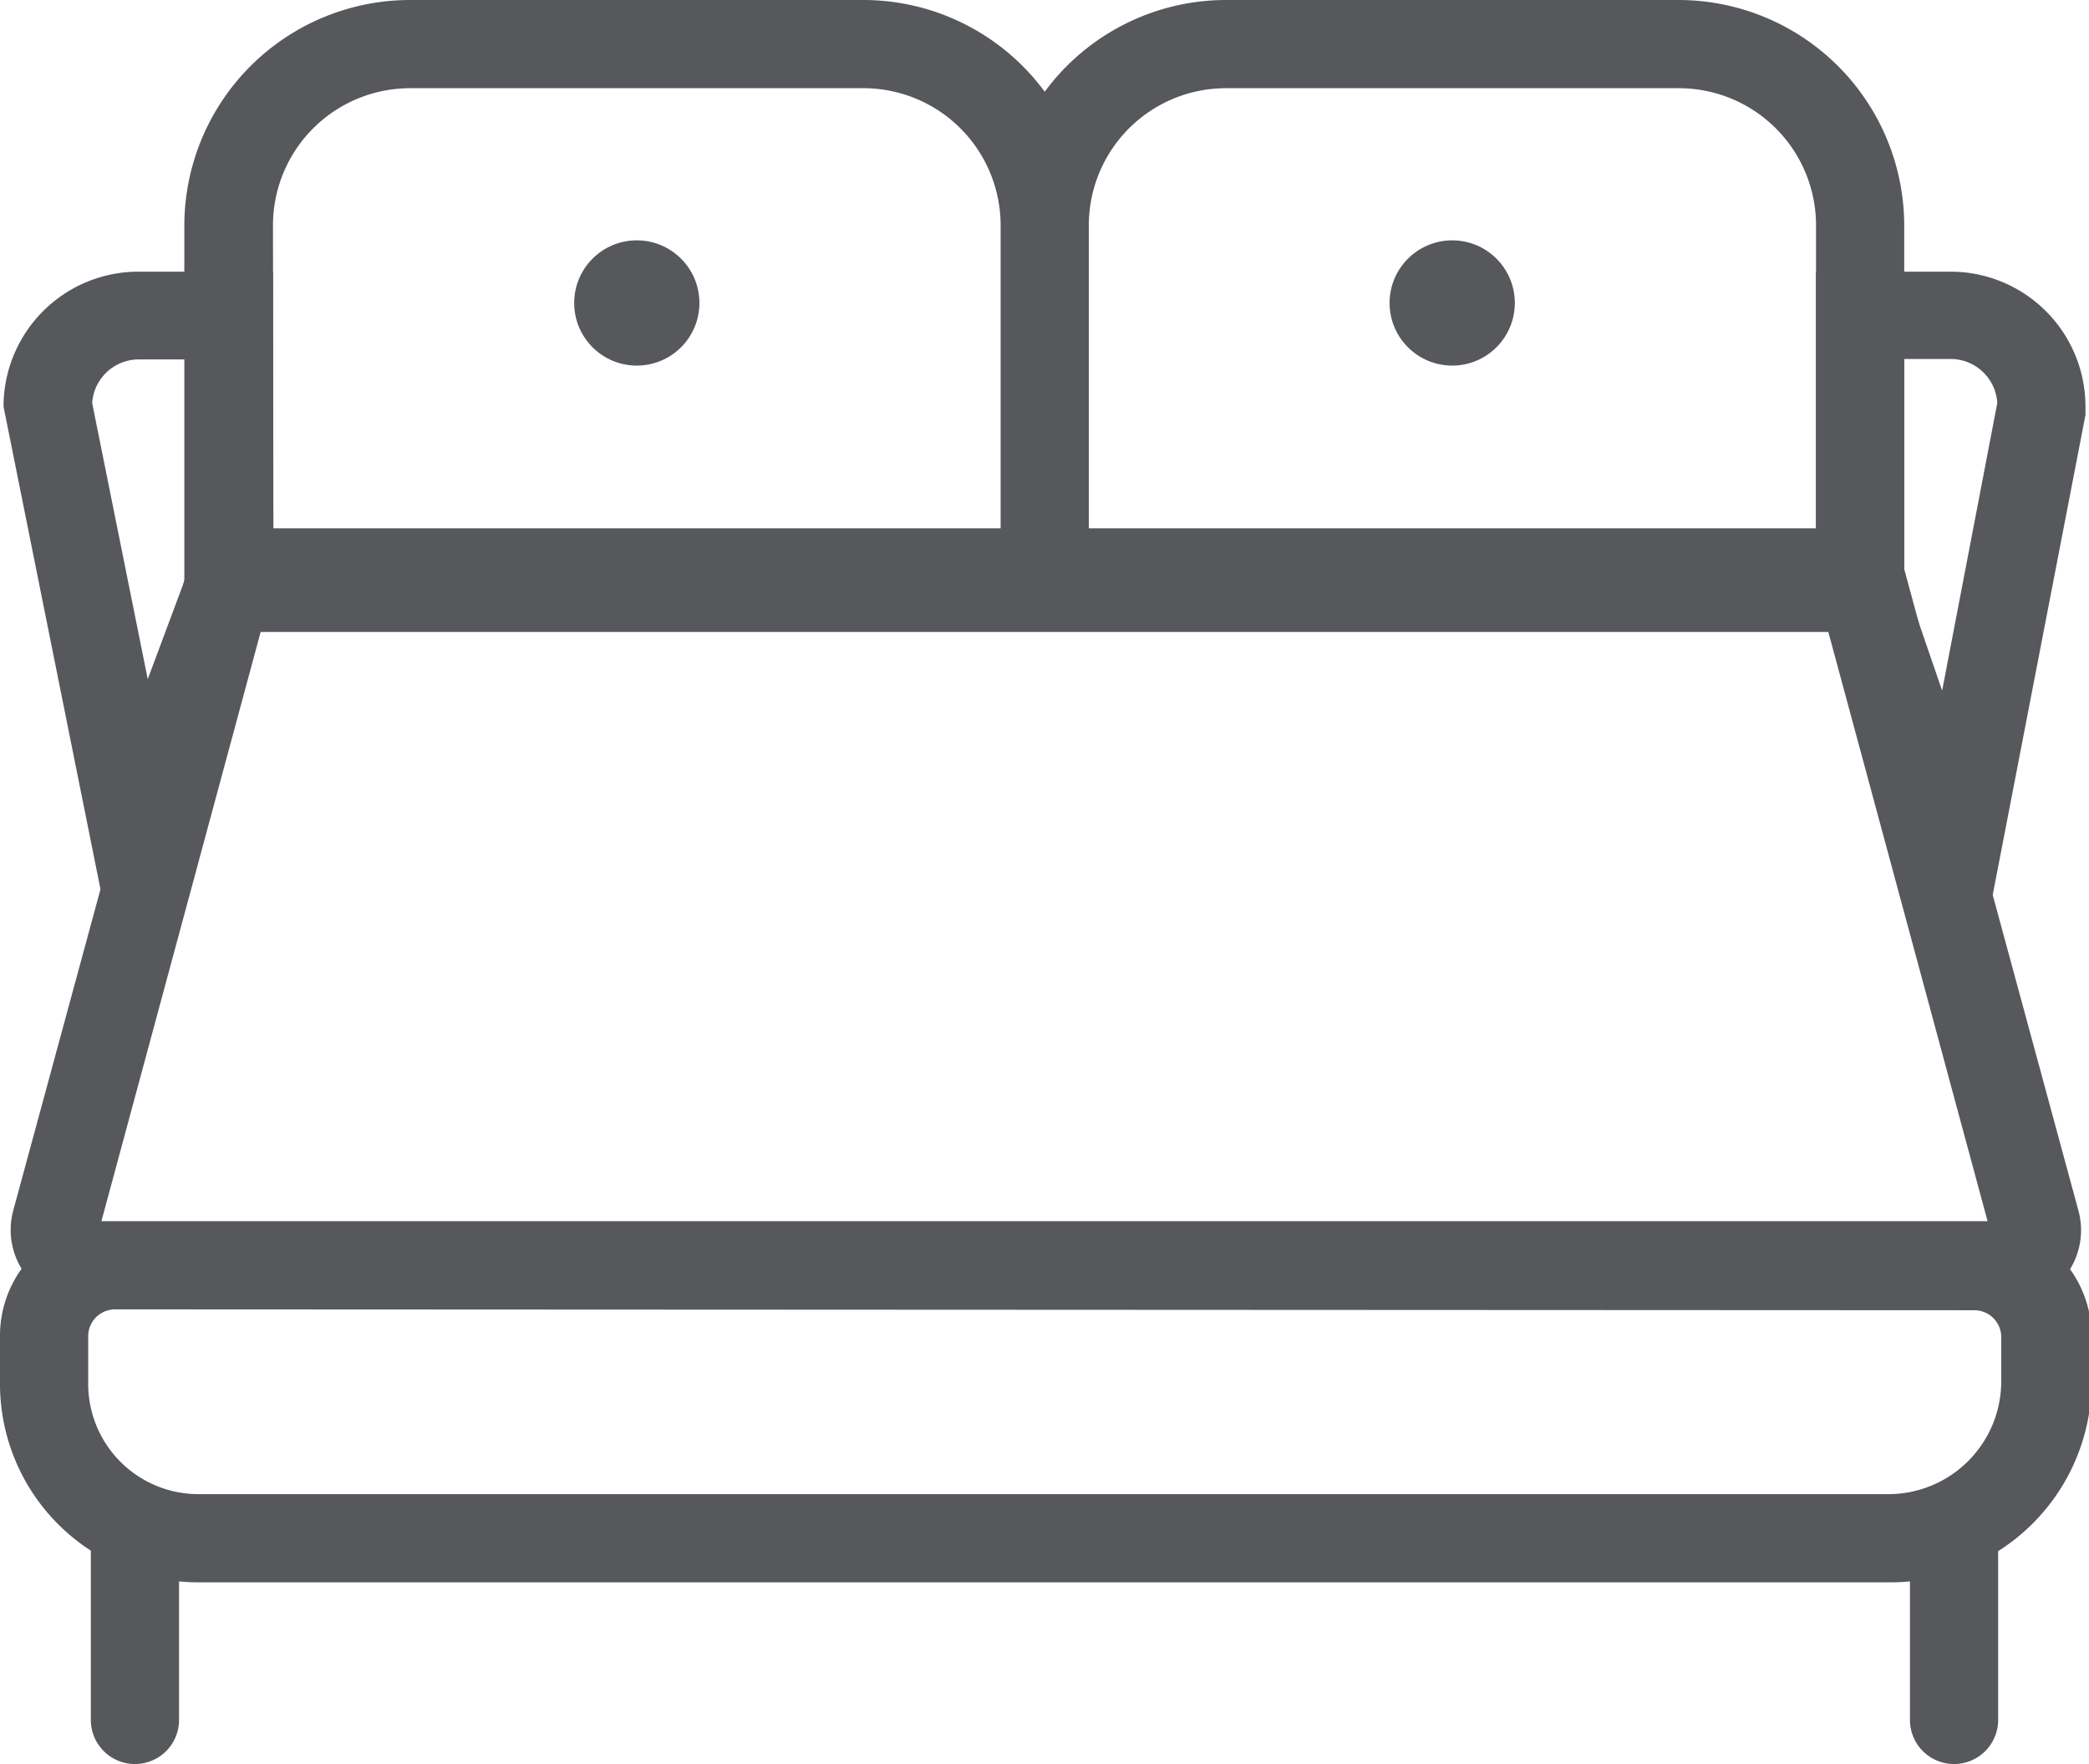 <svg xmlns="http://www.w3.org/2000/svg" viewBox="0 0 47.37 40"><defs><style>.cls-1{fill:#56585b;}</style></defs><title>Sofa</title><g id="Layer_2" data-name="Layer 2"><g id="Layer_1-2" data-name="Layer 1"><path class="cls-1" d="M42.82,35.88H4.5A4.5,4.5,0,0,1,0,31.38V30.29a2.59,2.59,0,0,1,.49-1.52A1.69,1.69,0,0,1,.3,27.45l4-14.73a1,1,0,0,1,1-.74H42.13a1,1,0,0,1,1,.74l4,14.73a1.69,1.69,0,0,1-.19,1.33,2.59,2.59,0,0,1,.49,1.52v1A4.56,4.56,0,0,1,42.82,35.88ZM2.6,29.69a.61.61,0,0,0-.6.61v1.08a2.5,2.5,0,0,0,2.5,2.5H42.82a2.56,2.56,0,0,0,2.56-2.56v-1a.61.61,0,0,0-.61-.61Zm-.3-2H45.07L41.37,14H6Z"/><path class="cls-1" d="M44.31,40a1,1,0,0,1-1-1V34.88a1,1,0,0,1,2,0V39A1,1,0,0,1,44.31,40ZM3.06,40a1,1,0,0,1-1-1V34.88a1,1,0,0,1,2,0V39A1,1,0,0,1,3.06,40Z"/><path class="cls-1" d="M43.18,14.33h-39V5.11A5.12,5.12,0,0,1,9.3,0H19.58a5.11,5.11,0,0,1,4.11,2.08A5.11,5.11,0,0,1,27.8,0H38.07a5.12,5.12,0,0,1,5.11,5.11Zm-18.49-2H41.18V5.11A3.11,3.11,0,0,0,38.07,2H27.8a3.11,3.11,0,0,0-3.11,3.11Zm-18.49,0H22.69V5.11A3.11,3.11,0,0,0,19.58,2H9.3A3.11,3.11,0,0,0,6.19,5.11Z"/><path class="cls-1" d="M44.58,23.43l-3.4-9.93V6.16h3.06a3.06,3.06,0,0,1,3.05,3.06l0,.19Zm-1.4-10.27.86,2.5,1.25-6.52a1.06,1.06,0,0,0-1.05-1H43.18Zm-40.4,9.5L.08,9.22A3.06,3.06,0,0,1,3.14,6.16H6.19v7.35ZM2.09,9.14,3.35,15.4l.84-2.25v-5H3.14A1.06,1.06,0,0,0,2.09,9.14Z"/><circle class="cls-1" cx="14.44" cy="6.87" r="1.42"/><circle class="cls-1" cx="32.93" cy="6.87" r="1.42"/></g></g></svg>